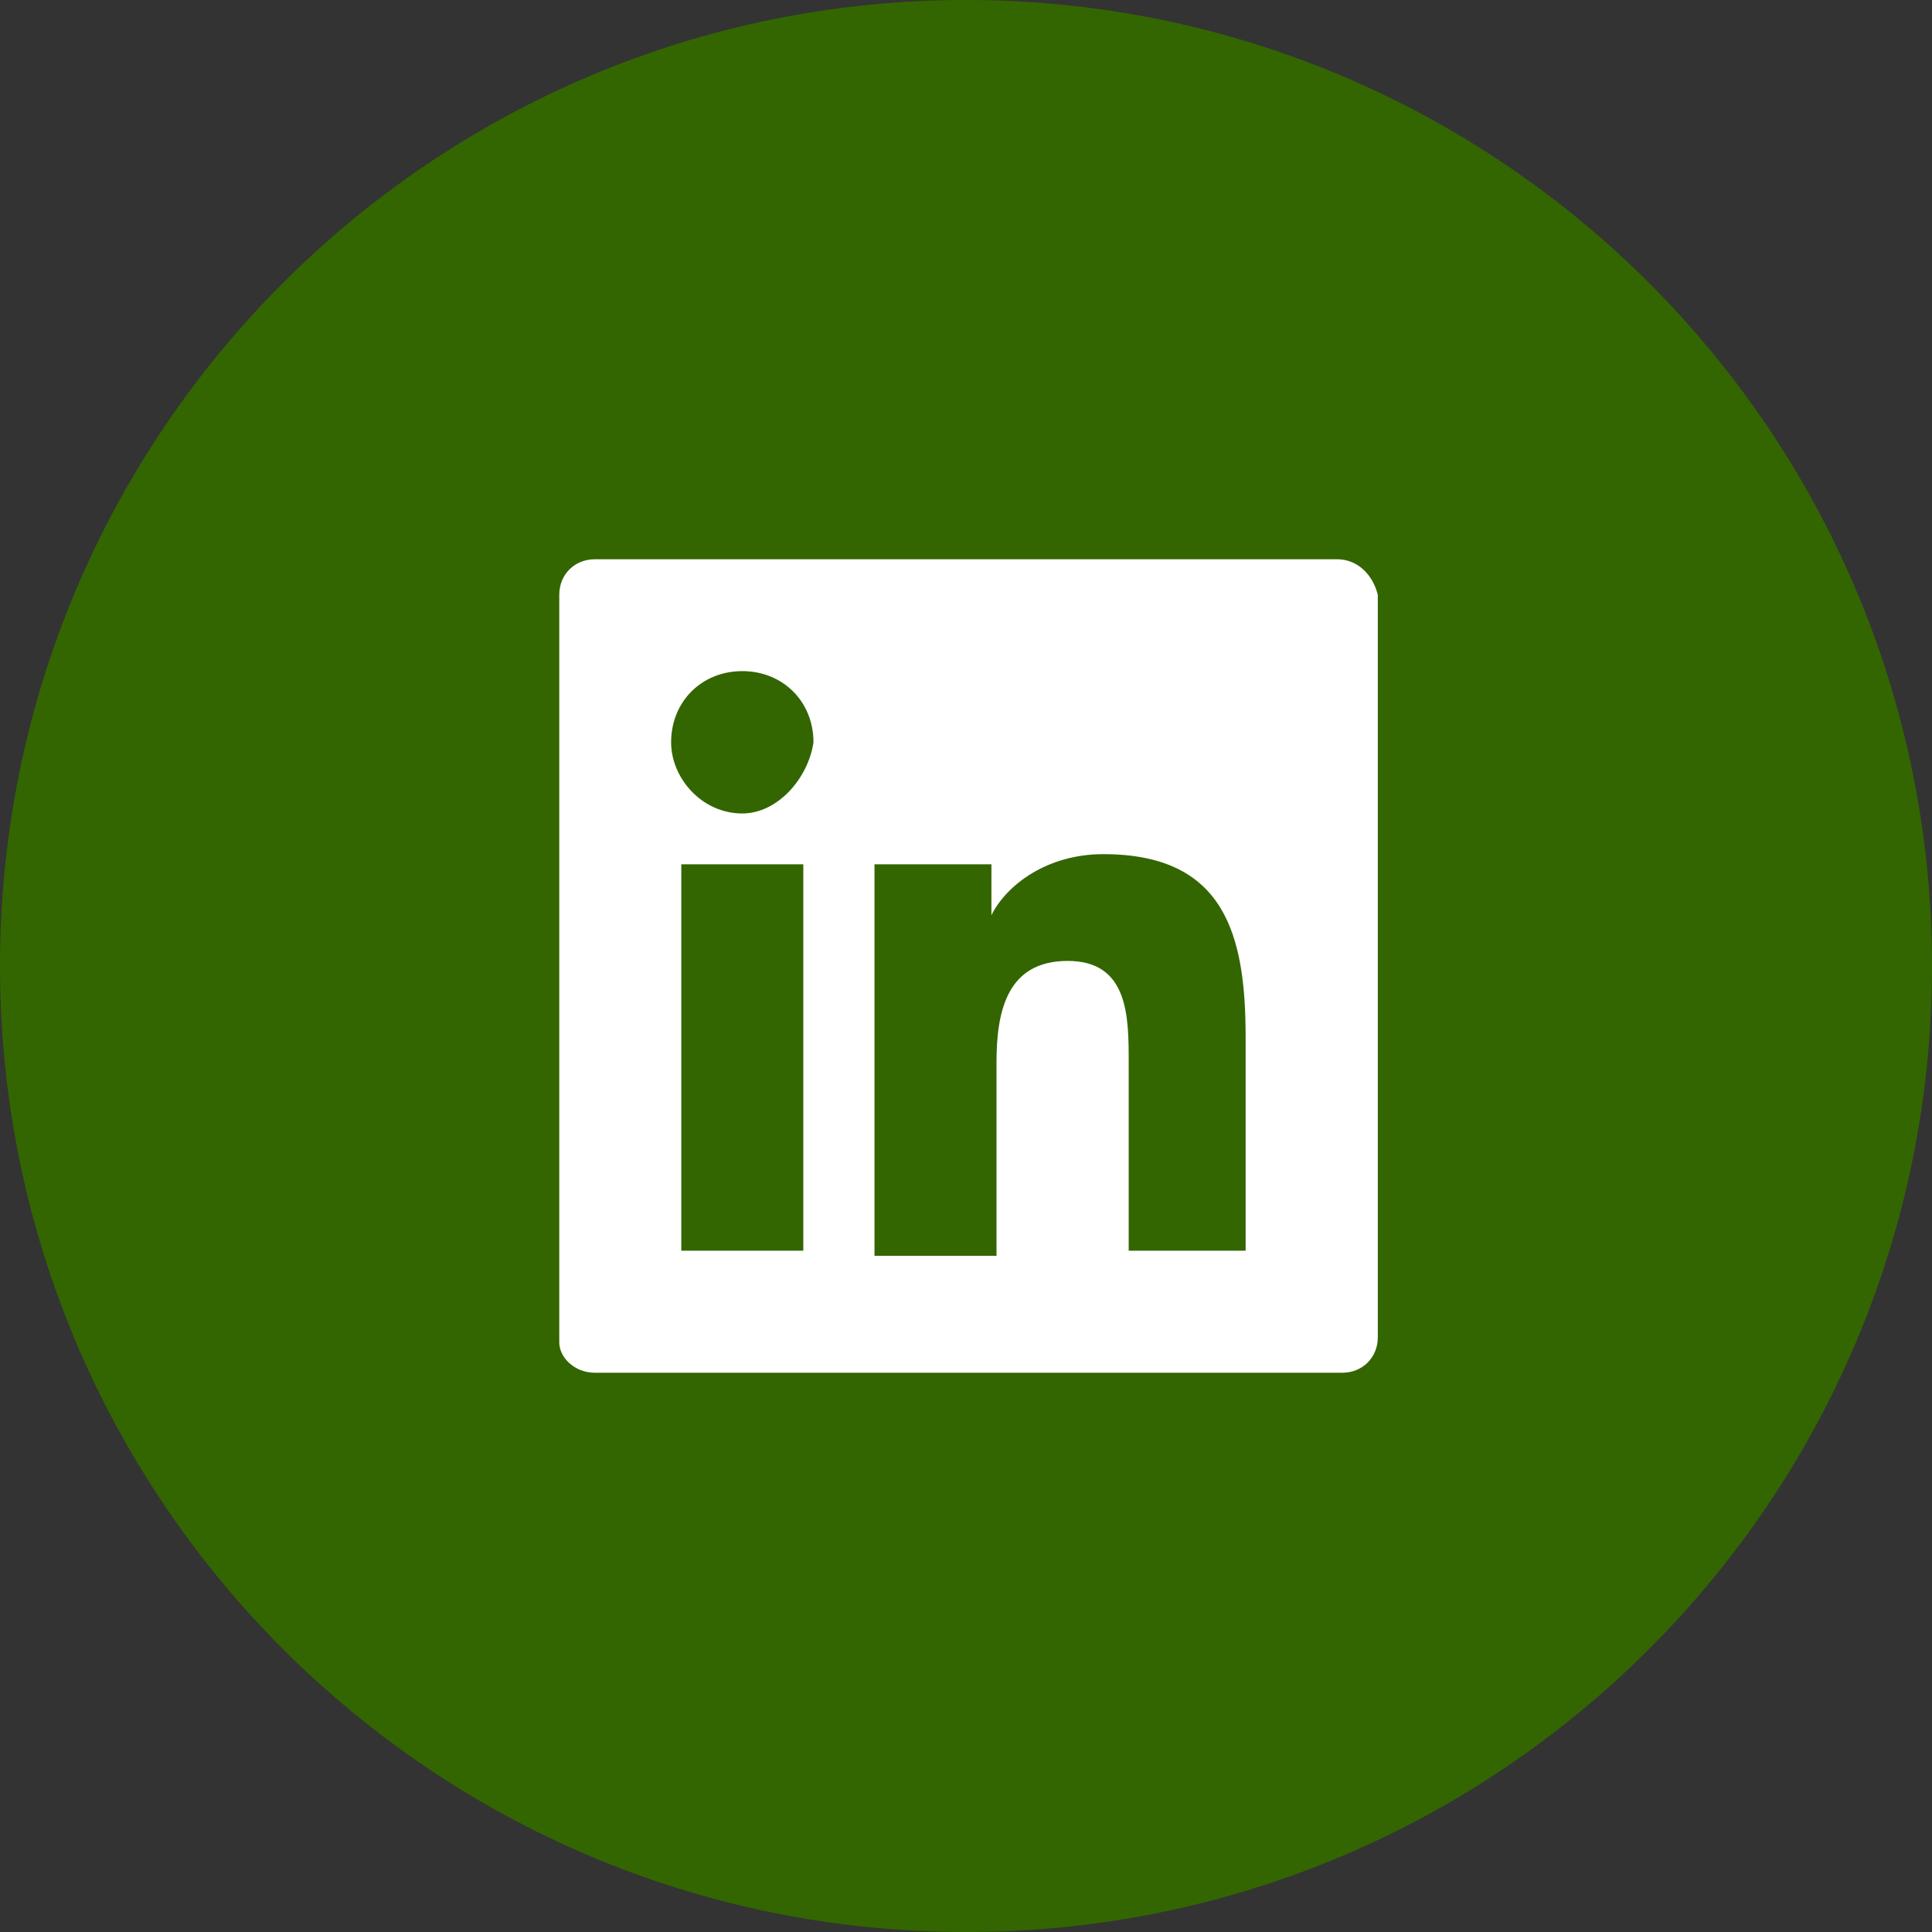 <svg width="38px" height="38px" viewBox="0 0 38 38" version="1.1" xmlns="http://www.w3.org/2000/svg" xmlns:xlink="http://www.w3.org/1999/xlink">
    <rect x="0" y="0" width="38" height="38" fill="#333333" stroke="none"/>
    <g id="Symbols" stroke="none" stroke-width="1" fill="none" fill-rule="evenodd">
        <g id="Footer" transform="translate(-1236, -551)">
            <g id="Linkedin" transform="translate(1236, 551)">
                <path d="M38,19 C38,29.493 29.493,38 19,38 C8.507,38 0,29.493 0,19 C0,8.507 8.507,0 19,0 C29.493,0 38,8.507 38,19 Z" id="Background" fill="#336600"></path>
                <path d="M26.3,11 L11.7,11 C11.3,11 11,11.3 11,11.7 L11,26.4 C11,26.7 11.3,27 11.7,27 L26.4,27 C26.8,27 27.1,26.7 27.1,26.3 L27.1,11.7 C27,11.3 26.7,11 26.3,11 L26.3,11 Z M15.7,24.6 L13.4,24.6 L13.4,17 L15.8,17 L15.8,24.6 L15.7,24.6 Z M14.6,16 C13.8,16 13.2,15.3 13.2,14.6 C13.2,13.8 13.8,13.2 14.6,13.2 C15.4,13.2 16,13.8 16,14.6 C15.9,15.3 15.3,16 14.6,16 L14.6,16 Z M24.6,24.6 L22.2,24.6 L22.2,20.9 C22.2,20 22.2,18.9 21,18.9 C19.8,18.9 19.6,19.9 19.6,20.9 L19.6,24.7 L17.2,24.7 L17.2,17 L19.5,17 L19.5,18 L19.5,18 C19.8,17.4 20.6,16.8 21.7,16.8 C24.1,16.8 24.5,18.4 24.5,20.4 L24.5,24.6 L24.6,24.6 Z" id="Shape" fill="#FFFFFF"></path>
            </g>
        </g>
    </g>
</svg>